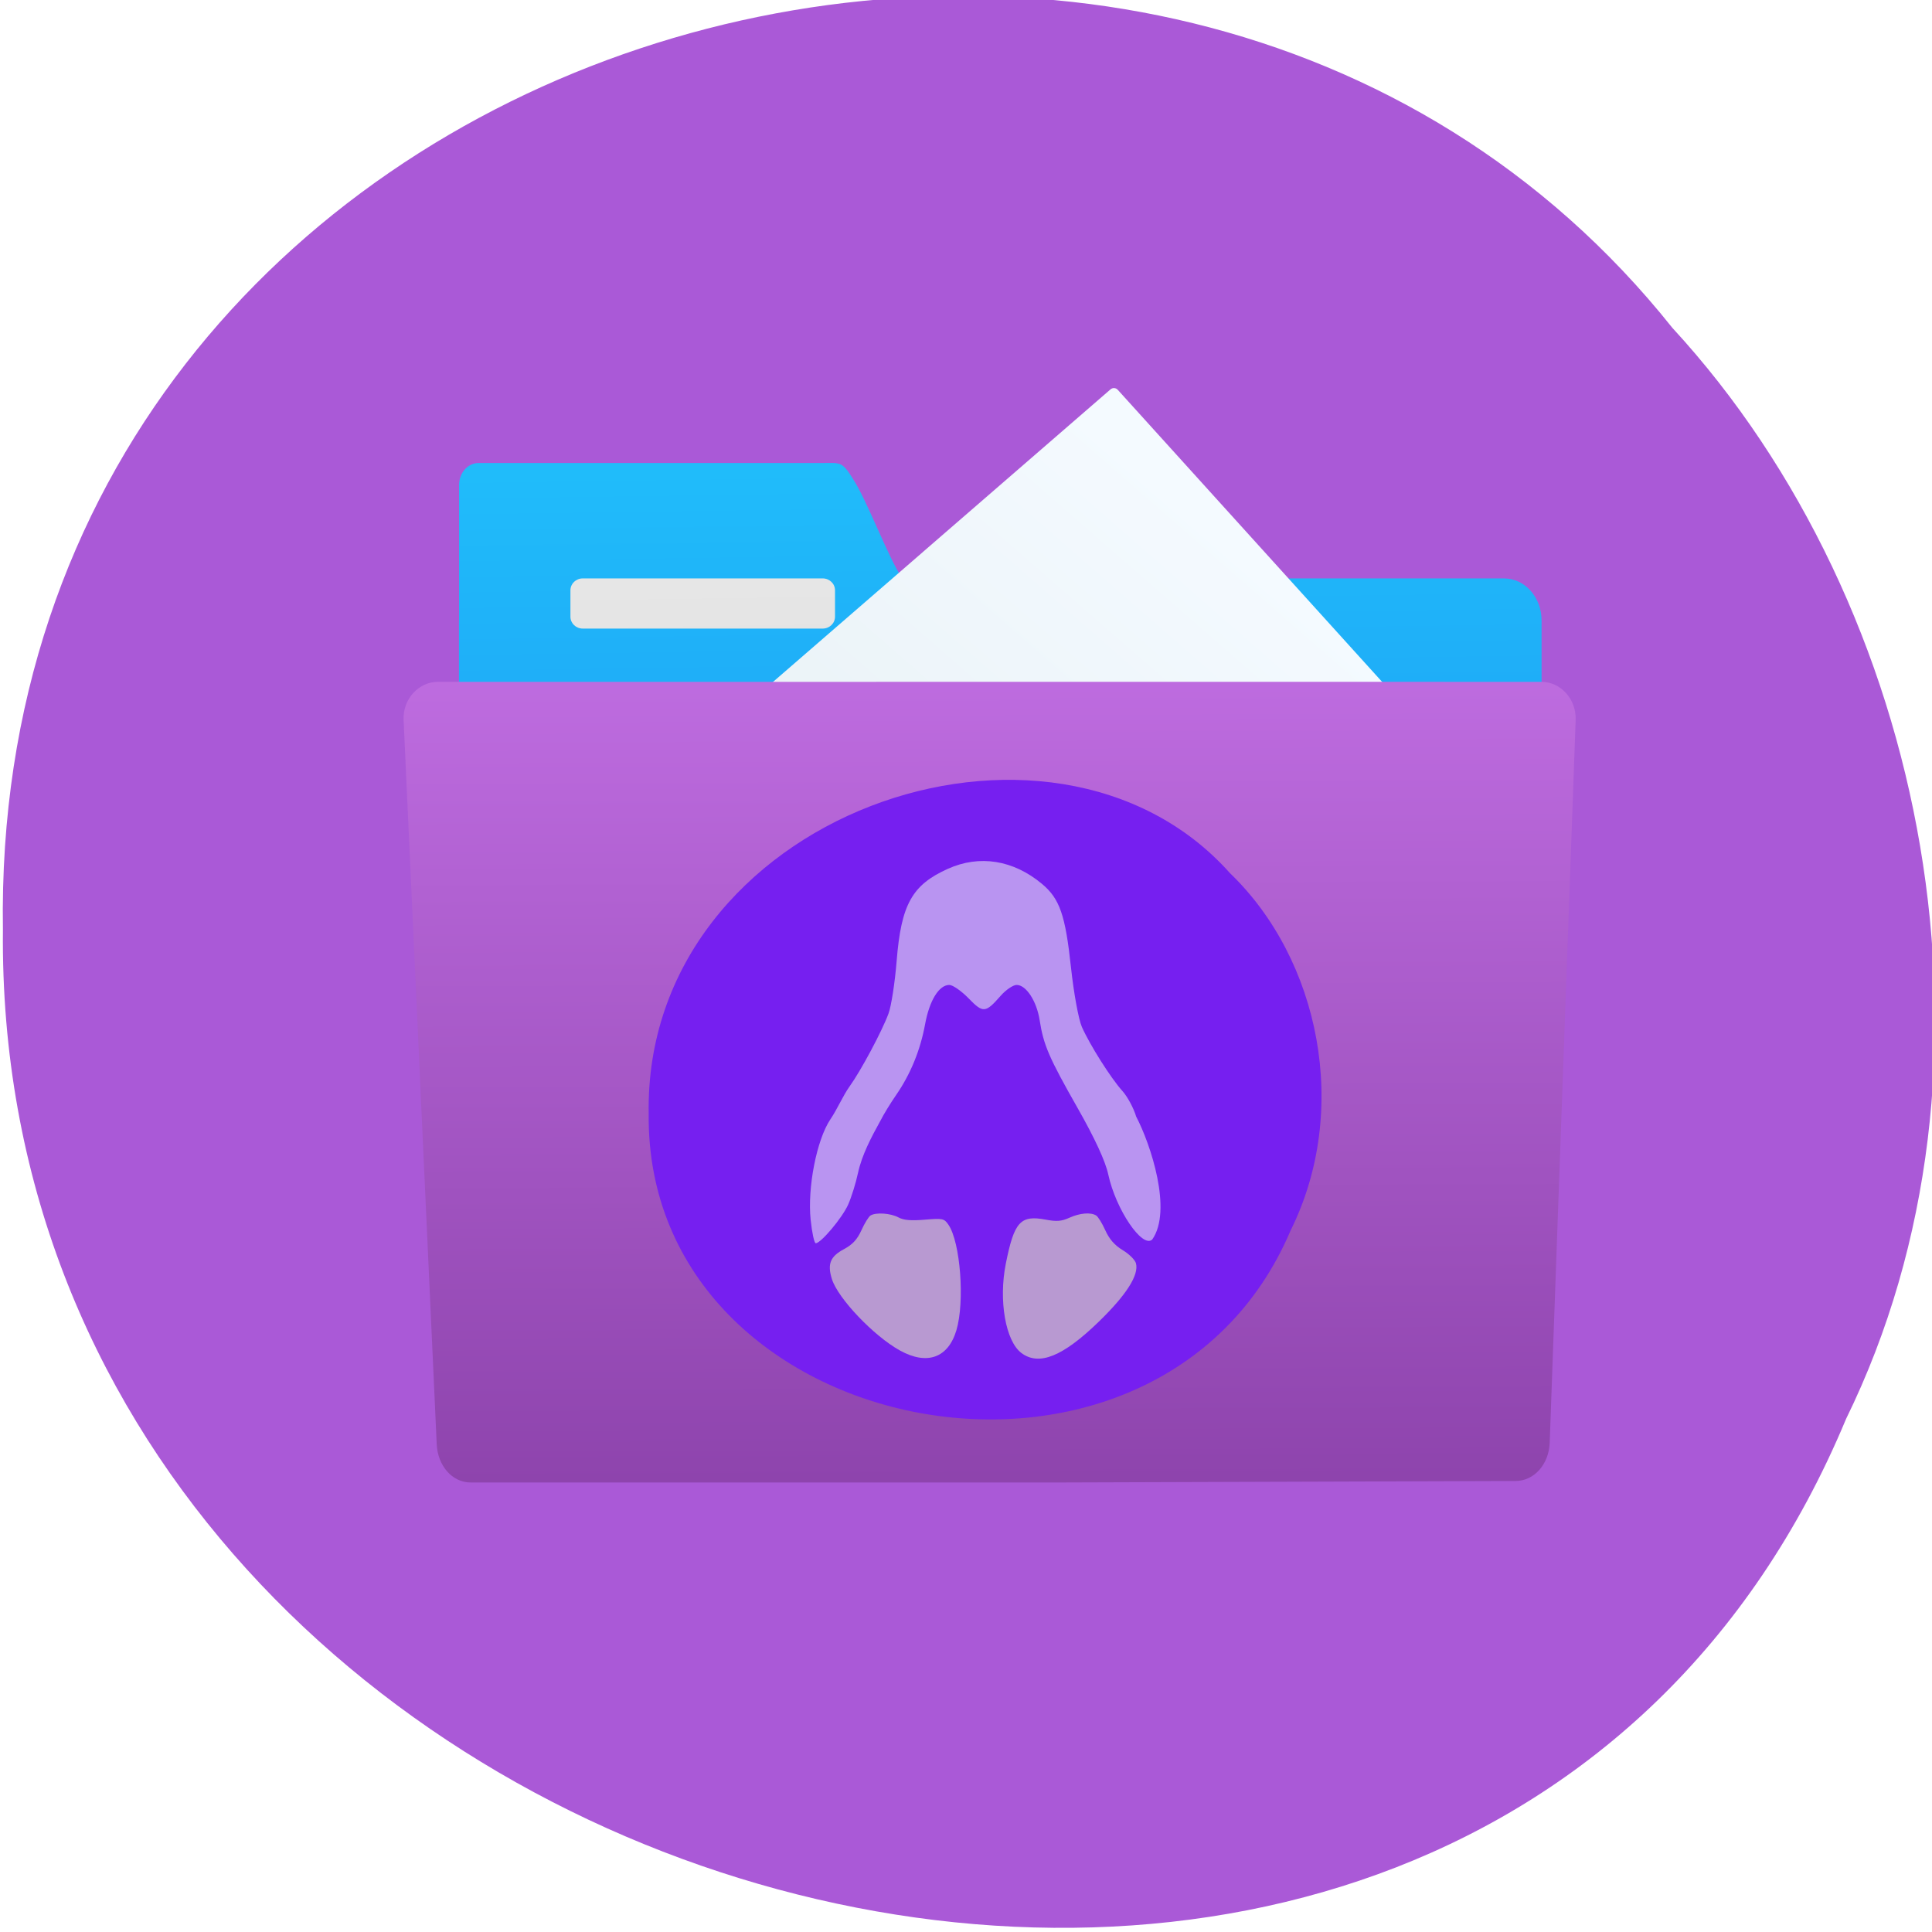 <svg xmlns="http://www.w3.org/2000/svg" xmlns:xlink="http://www.w3.org/1999/xlink" viewBox="0 0 256 256"><defs><filter y="-0.05" x="-0.028" width="1.056" height="1.099" color-interpolation-filters="sRGB" id="7"><feGaussianBlur stdDeviation="5.9"/></filter><linearGradient id="8" gradientUnits="userSpaceOnUse" gradientTransform="matrix(1.145 0 0 1.333 -3.509 -6.086)" x1="13.921" y1="39.852" x2="13.525" y2="8.305"><stop stop-color="#197cf1"/><stop stop-color="#20bcfa" offset="1"/></linearGradient><linearGradient y2="3.672" y1="36.07" x2="-28.686" x1="-28.574" gradientUnits="userSpaceOnUse" gradientTransform="matrix(0.997 0 0 1.156 48.739 5.68)" id="5"><stop stop-color="#8e44ad"/><stop stop-color="#c370e5" offset="1"/></linearGradient><linearGradient y2="104.85" y1="203.1" x2="-1060.26" x1="-1092.91" gradientUnits="userSpaceOnUse" gradientTransform="matrix(-0.001 -0.224 0.221 0.001 -21.918 -209.57)" id="6"><stop stop-color="#f2b333"/><stop stop-color="#fcde3f" offset="1"/></linearGradient><linearGradient id="4"><stop stop-color="#ccc"/><stop stop-color="#e6e6e6" offset="1"/></linearGradient><linearGradient y2="11.944" y1="39.568" xlink:href="#4" x2="22" x1="22.1" gradientUnits="userSpaceOnUse" id="3"/><linearGradient y2="9.648" y1="39.754" xlink:href="#4" x2="17.594" x1="18.03" gradientUnits="userSpaceOnUse" id="0"/><linearGradient y2="3.758" y1="36.07" x2="-26.624" x1="-27.458" gradientUnits="userSpaceOnUse" gradientTransform="matrix(0.851 0 0 0.872 45.34 8.462)" id="2"><stop stop-color="#2a97ff"/><stop stop-color="#20bcfa" offset="1"/></linearGradient><linearGradient y2="317.35" y1="433.28" x2="-1003.64" x1="-989.67" gradientUnits="userSpaceOnUse" gradientTransform="matrix(0.224 0 0 0.221 254.82 -90.94)" id="1"><stop stop-color="#e7f0f4"/><stop stop-color="#f4faff" offset="1"/></linearGradient></defs><g color="#000" fill="#aa59d7"><path d="m -461.56 1509.46 c -102.66 -72.48 -252.13 71.24 -188.42 177.65 55.11 98.31 215.88 55.803 236.4 -48.33 13.01 -47.39 -5.347 -103.13 -47.986 -129.32 z" transform="matrix(0.836 -0.526 -0.488 -0.923 1367.08 1338.5)"/></g><g transform="matrix(3.265 0 0 3.152 52.733 46.834)"><path d="m 6.544,11.656 c -0.735,0 -1.326,0.593 -1.326,1.328 v 25.544 c 0,0.735 0.591,1.328 1.326,1.328 h 17.206 1.206 17.206 c 0.735,0 1.326,-0.593 1.326,-1.328 V 12.984 c 0,-0.735 -0.591,-1.328 -1.326,-1.328 H 24.956 23.75 z" fill="url(#3)"/><path d="M 17.653,4.604 C 17.535,4.6 17.393,4.606 17.209,4.606 H 3.269 C 2.832,4.606 2.48,5.019 2.48,5.531 v 5.636 C 2.479,11.188 2.475,11.208 2.475,11.23 v 34.09 c 0,0.981 0.68,1.772 1.523,1.772 h 40.893 c 0.843,0 1.521,-0.791 1.521,-1.772 V 11.23 c 0,-0.981 -0.678,-1.772 -1.521,-1.772 H 20.473 C 20.458,9.435 20.449,9.423 20.433,9.399 19.87,8.516 19.019,6.135 18.464,5.273 18.13,4.707 18.006,4.614 17.653,4.603 z" fill="url(#8)" stroke-width="1.236"/><path d="m 7.499 9.457 h 9.738 c 0.277 0 0.5 0.223 0.5 0.5 v 1.109 c 0 0.277 -0.223 0.5 -0.5 0.5 h -9.738 c -0.277 0 -0.5 -0.223 -0.5 -0.5 v -1.109 c 0 -0.277 0.223 -0.5 0.5 -0.5 z" fill="url(#0)"/><path d="M 4.588,16.744 C 4.246,16.743 3.971,17.017 3.973,17.359 l 0.018,3.961 c 0.176,-0.428 0.614,-0.729 1.1,-0.729 h 16.904 4.488 2.822 L 29.291,17.448 C 29.289,17.106 29.012,16.83 28.67,16.829 z m -0.59,6.332 c 20.516,12.621 10.317,7.733 0,0 z" fill="url(#6)"/><rect rx="0.207" y="-20.995" x="20.445" width="22.374" transform="matrix(0.658 0.753 -0.744 0.668 0 0)" height="27.18" ry="0.206" fill="url(#1)"/><g transform="translate(0 2)"><path transform="matrix(0.078 0 0 0.08 4.174 2.856)" d="M 28.24,183.75 C 15.364,183.75 5,182.777 5,194.711 l 16,219.67 v 7.4 c 0,6.06 5.267,10.945 11.81,10.945 h 446.38 c 6.543,0 11.811,-4.881 11.811,-10.945 l 15.998,-227.07 c 0,-11.934 -10.365,-10.961 -23.24,-10.961 H 28.239 z" opacity="0.3" filter="url(#7)" fill-rule="evenodd"/><path d="m 5.09,18.591 c -0.655,0 -1.227,0.543 -1.181,1.212 l 1.18,16.966 c 0.047,0.669 0.526,1.212 1.181,1.212 h 15.656 4.488 l 16.04,-0.048 c 0.655,-0.002 1.143,-0.542 1.181,-1.212 l 0.956,-16.918 c 0.038,-0.67 -0.526,-1.212 -1.181,-1.212 H 26.482 21.994 z" fill="url(#2)"/></g><path d="m 1.613,13.806 c -0.767,0 -1.423,0.718 -1.384,1.606 l 1.344,30.446 c 0.039,0.888 0.617,1.606 1.384,1.606 h 18.346 5.259 L 45.357,47.4 c 0.767,-0.003 1.353,-0.718 1.384,-1.606 l 1.054,-30.383 c 0.031,-0.888 -0.617,-1.606 -1.384,-1.606 H 26.642 21.383 z" fill="url(#5)" stroke-width="1.246"/></g><g transform="matrix(0.352 0 0 0.335 84.88 102.93)"><path transform="matrix(0.827 -0.582 -0.483 -0.877 1355.46 1234.65)" d="m -461.56 1509.46 c -102.66 -72.48 -252.13 71.24 -188.42 177.65 55.11 98.31 215.88 55.803 236.4 -48.33 13.01 -47.39 -5.347 -103.13 -47.986 -129.32 z" fill="#761ff0" color="#000"/><g transform="matrix(0.927 0 0 0.927 10.705 9.368)" fill="#b899d1"><path d="m 93.75 234.67 c -10.617 -6.182 -25.12 -22.18 -27.594 -30.437 -1.929 -6.439 -0.707 -9.652 4.863 -12.782 3.517 -1.977 5.431 -4.153 7.123 -8.102 1.273 -2.969 2.939 -5.796 3.702 -6.281 2.217 -1.41 8.148 -0.978 11.322 0.824 2.114 1.201 5.068 1.469 10.682 0.972 7.269 -0.644 7.876 -0.511 9.596 2.113 4.875 7.441 6.717 32.812 3.268 45.03 -3.345 11.853 -11.922 15.09 -22.961 8.661 z"/><path d="m 143.11 235.76 c -6.434 -5.061 -9.325 -22.382 -6.354 -38.07 3.397 -17.931 5.923 -20.878 16.16 -18.854 4.501 0.89 6.447 0.731 9.646 -0.787 4.277 -2.03 8.623 -2.422 10.885 -0.984 0.763 0.485 2.443 3.345 3.733 6.354 1.622 3.784 3.802 6.391 7.06 8.451 2.595 1.638 5.02 4.168 5.382 5.622 1.249 4.975 -3.869 13.43 -15.03 24.827 -14.612 14.924 -24.329 19.07 -31.491 13.438 z"/></g><path d="m 64.02 175.25 c -1.255 -12.737 2.254 -31.603 7.384 -39.691 2.739 -4.257 4.781 -9.421 7.242 -13.04 4.309 -6.299 12.183 -21.778 14.683 -28.864 1.04 -2.947 2.416 -12.285 3.059 -20.751 1.701 -22.408 5.776 -30.12 19.281 -36.509 11.934 -5.642 24.659 -3.499 35.441 5.968 6.671 5.857 8.795 12.296 10.916 33.1 1.018 9.978 2.855 20.53 4.084 23.449 3 7.136 10.915 20.286 15.236 25.32 1.931 2.25 4.276 6.824 5.212 10.164 5.456 10.913 13.725 37.18 6.04 48.633 -3.711 3.637 -13.736 -11.958 -16.546 -25.739 -1.059 -5.193 -5.05 -14.291 -11.48 -26.17 -10.833 -20.01 -12.888 -25 -14.345 -34.836 -1.122 -7.57 -5.084 -13.958 -8.658 -13.958 -1.345 0 -4.065 1.94 -6.04 4.312 -5.693 6.82 -6.594 6.896 -12.03 1.019 -2.713 -2.932 -5.987 -5.331 -7.277 -5.331 -3.887 0 -7.484 6.133 -9.126 15.561 -1.784 10.243 -5.494 19.762 -10.912 27.997 -2.079 3.159 -4.686 7.637 -5.795 9.951 -3.526 6.694 -7.06 13.689 -8.531 20.792 -0.808 4.01 -2.485 9.686 -3.728 12.605 -2.225 5.228 -10.24 15.258 -12.193 15.258 -0.551 0 -1.411 -4.157 -1.911 -9.238 z" fill="#b994f1"/></g></svg>
